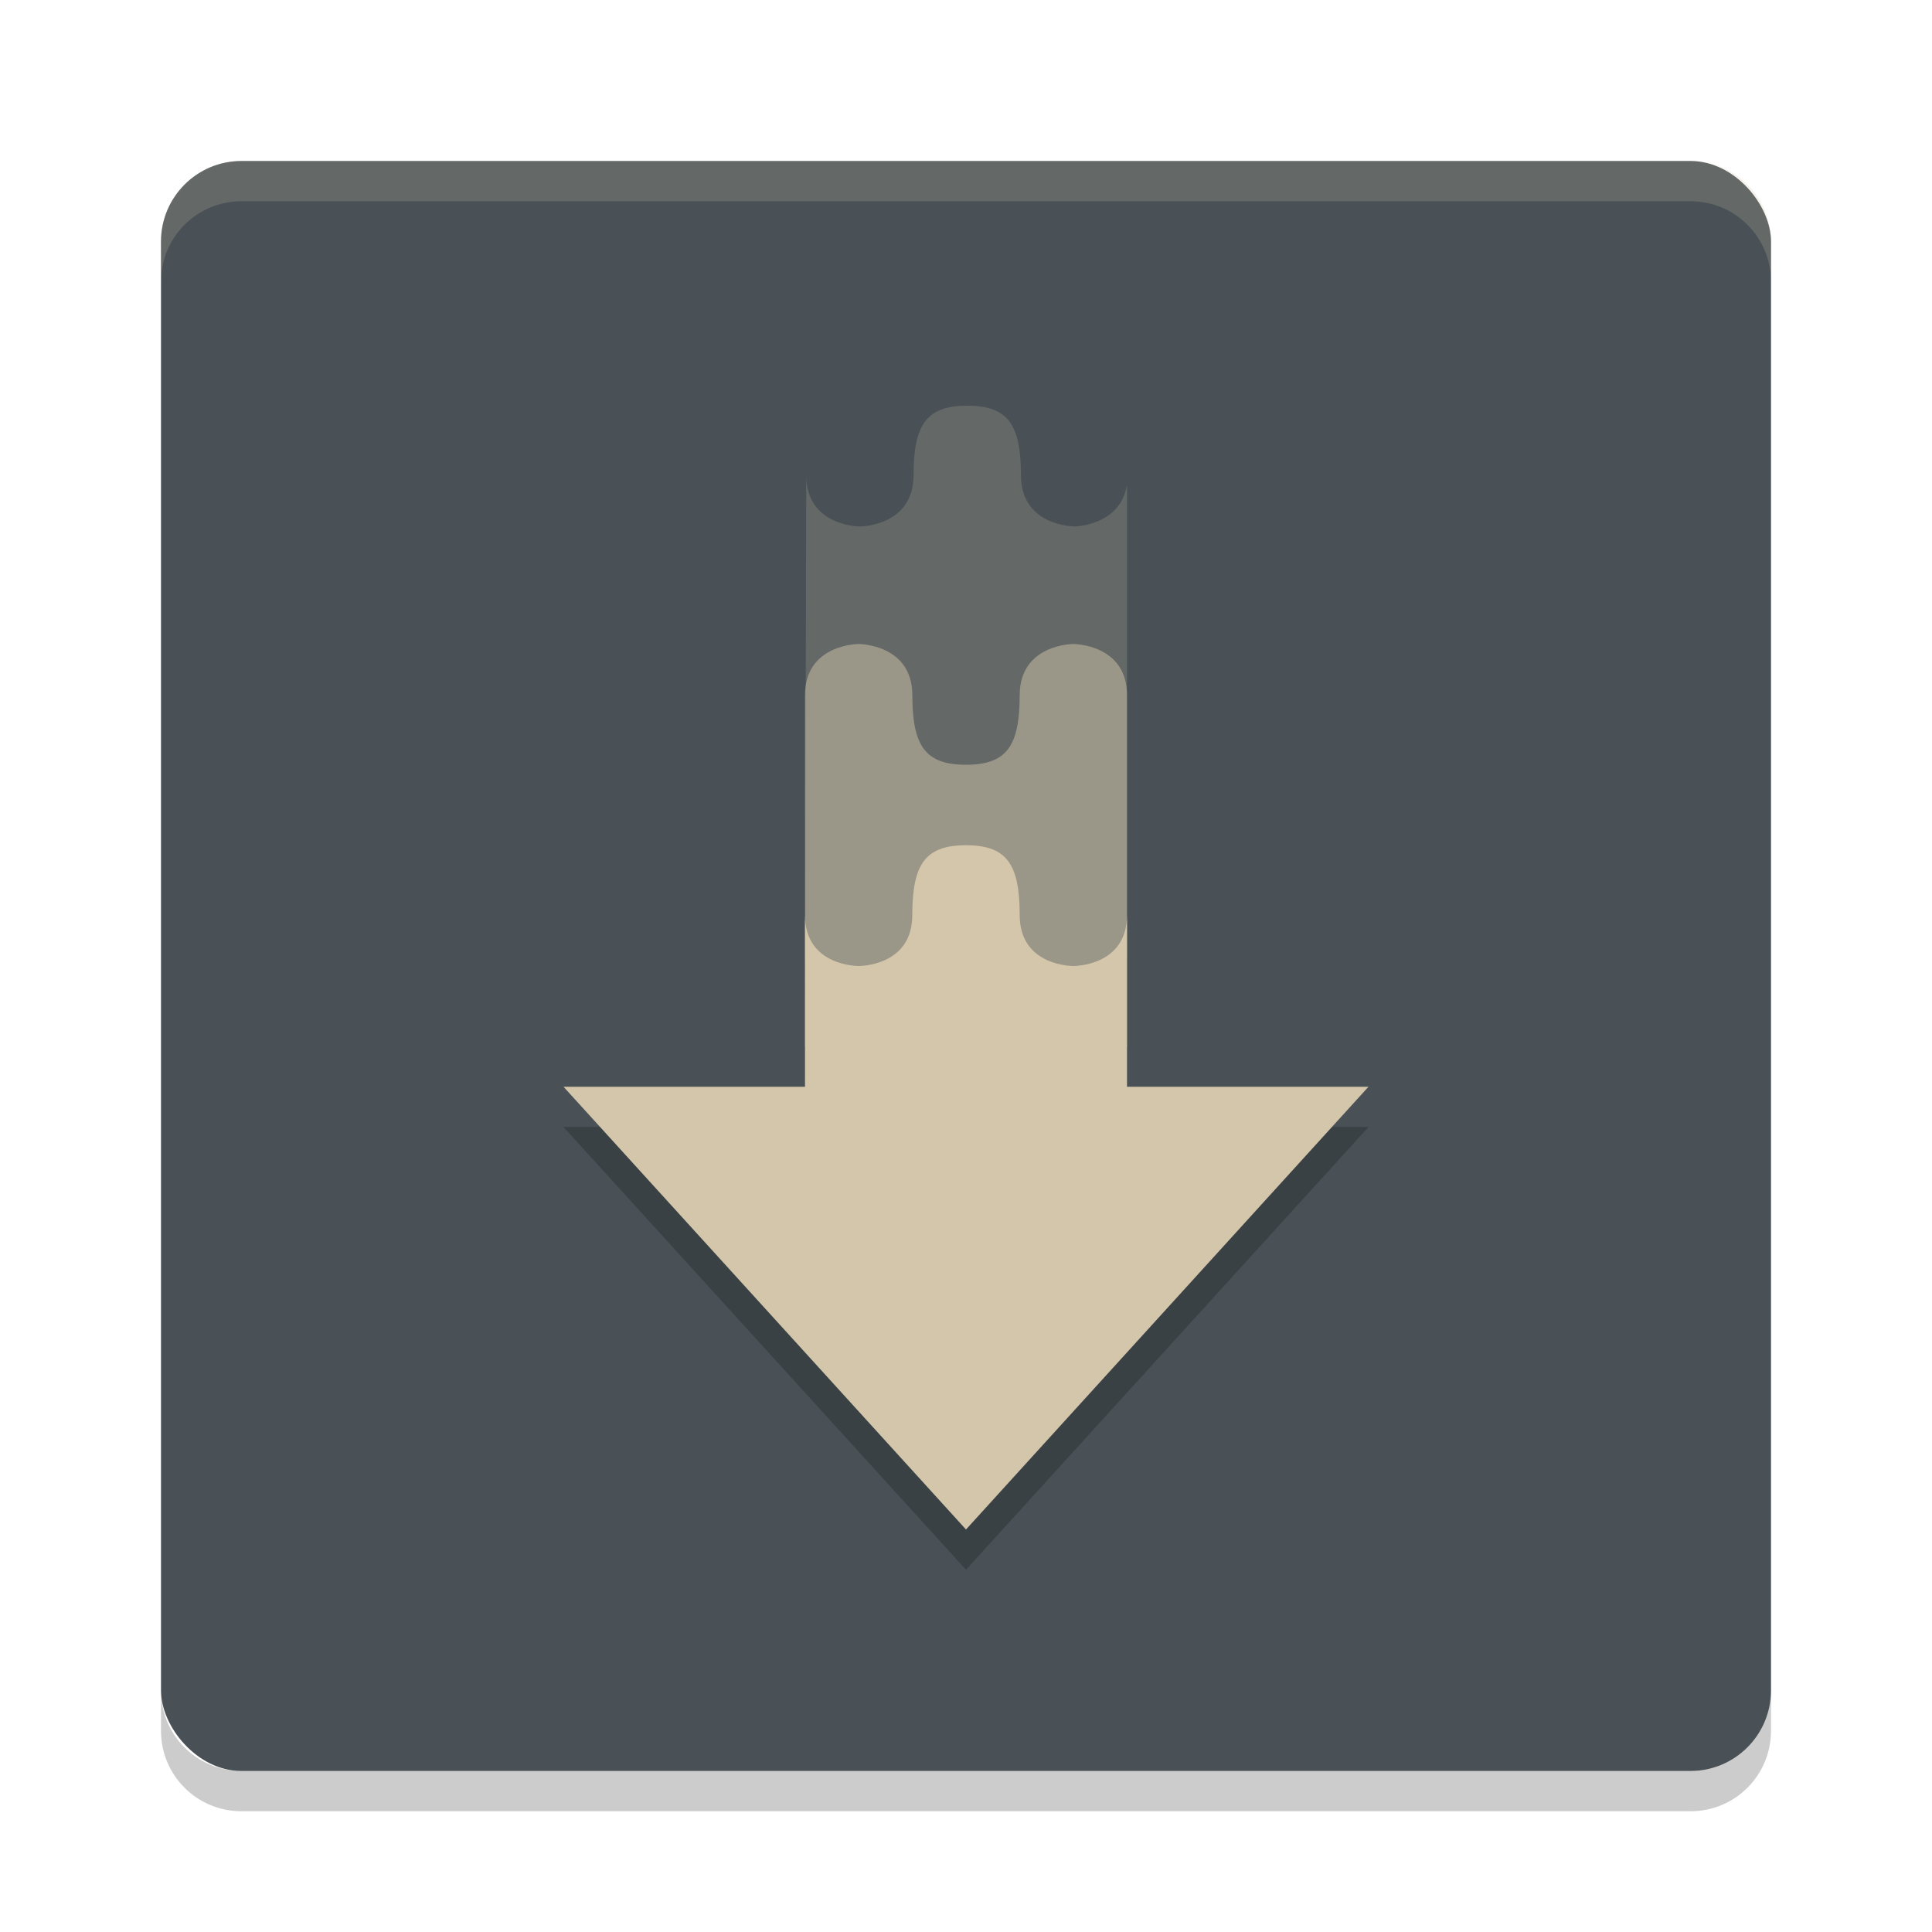 <svg xmlns="http://www.w3.org/2000/svg" width="48" height="48" version="1">
 <rect style="fill:#495156" width="40" height="40" x="4" y="4" rx="2" ry="2"/>
 <path fill="#d3c6aa" opacity=".2" d="m6 4c-1.108 0-2 0.892-2 2v1c0-1.108 0.892-2 2-2h36c1.108 0 2 0.892 2 2v-1c0-1.108-0.892-2-2-2h-36z"/>
 <path opacity=".2" d="m6 45c-1.108 0-2-0.892-2-2v-1c0 1.108 0.892 2 2 2h36c1.108 0 2-0.892 2-2v1c0 1.108-0.892 2-2 2h-36z"/>
 <path style="opacity:0.2;fill:#d3c6aa" d="m 20,29.08 h 8 V 12.039 c -0.16,1.028 -1.303,1.041 -1.303,1.041 0,0 -1.332,6.42e-4 -1.332,-1.273 0,-1.274 -0.334,-1.727 -1.334,-1.727 -1,0 -1.334,0.452 -1.334,1.727 0,1.274 -1.332,1.273 -1.332,1.273 0,0 -1.334,0.002 -1.334,-1.273 0,0 -0.031,12.655 -0.031,17.273 z"/>
 <path style="opacity:0.5;fill:#d3c6aa" d="M 21.333,16 C 21.333,16 20,15.999 20,17.274 V 26 h 8 V 17.274 C 28,16 26.667,16 26.667,16 c 0,0 -1.333,0 -1.333,1.274 C 25.333,18.548 25,19 24,19 23,19 22.667,18.548 22.667,17.274 22.667,16 21.333,16 21.333,16 Z"/>
 <path style="opacity:0.2" d="m 24,22 c -1,0 -1.334,0.454 -1.334,1.734 C 22.666,25.014 21.334,25 21.334,25 21.334,25 20,25.015 20,23.734 V 28 H 14 L 24,39 34,28 H 28 V 23.734 C 28,25.014 26.666,25 26.666,25 c 0,0 -1.332,0.014 -1.332,-1.266 C 25.334,22.454 25,22 24,22 Z"/>
 <path style="fill:#d3c6aa" d="m 24,21 c -1,0 -1.334,0.454 -1.334,1.734 C 22.666,24.014 21.334,24 21.334,24 21.334,24 20,24.015 20,22.734 V 27 H 14 L 24,38 34,27 H 28 V 22.734 C 28,24.014 26.666,24 26.666,24 c 0,0 -1.332,0.014 -1.332,-1.266 C 25.334,21.454 25,21 24,21 Z"/>
</svg>

